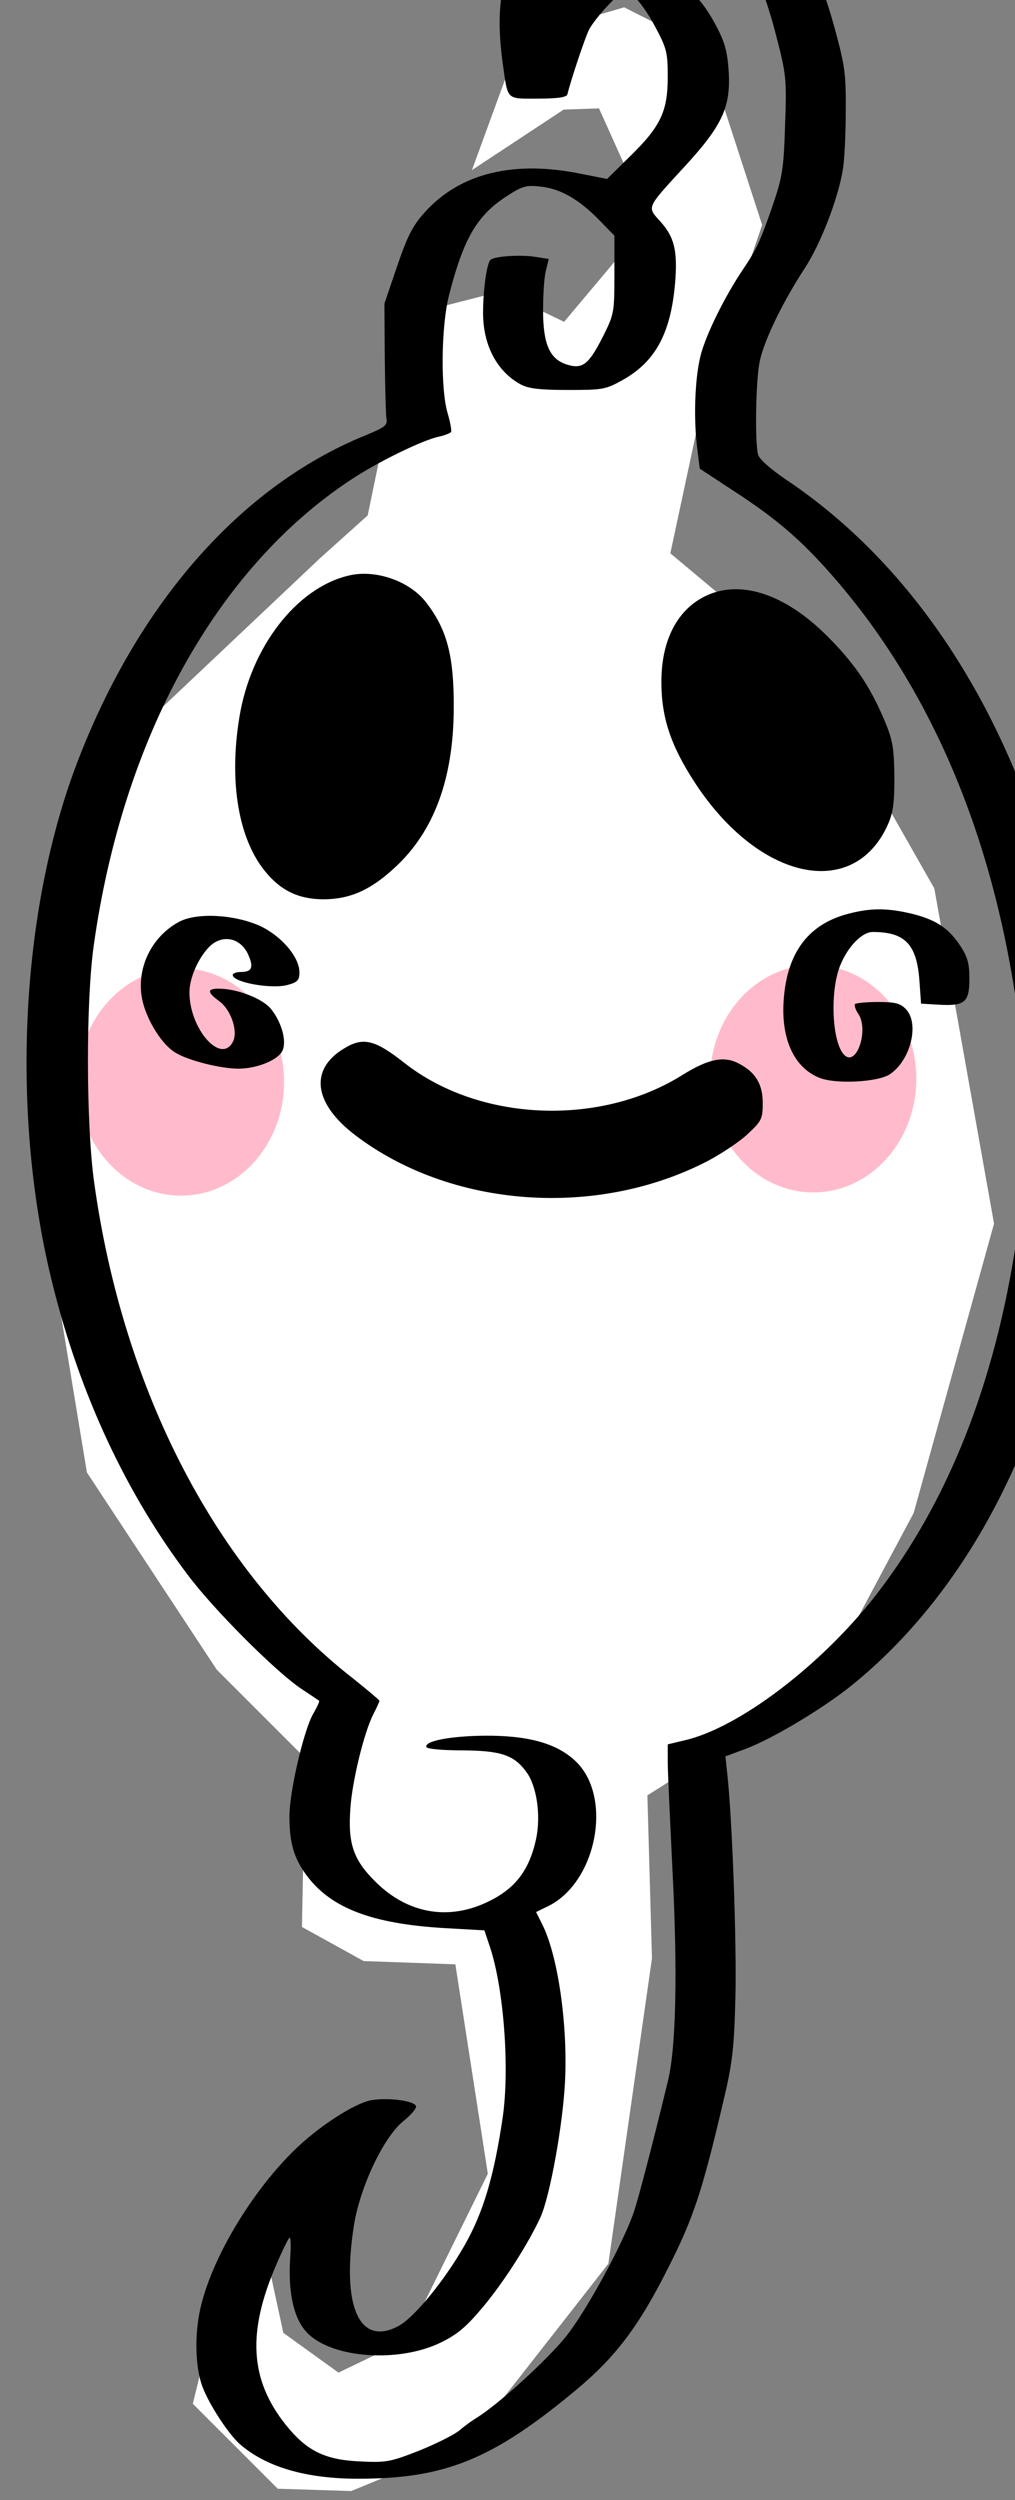 <?xml version="1.0" encoding="UTF-8"?>
<svg width="36.542pt" height="90pt" version="1.0" viewBox="0 0 36.542 90" xmlns="http://www.w3.org/2000/svg" xmlns:cc="http://creativecommons.org/ns#" xmlns:dc="http://purl.org/dc/elements/1.1/" xmlns:rdf="http://www.w3.org/1999/02/22-rdf-syntax-ns#">
 <rect x="0" y="0" width="36.542" height="90" fill="#808080" stroke="none"/>
 <path d="m8.099 81.821-1.157 4.711 3.058 3.058 2.645 0.083 4.215-1.736 5.042-6.447 1.57-10.992-0.165-5.868 6.281-3.967 3.306-6.199 2.893-10.414-2.149-12.066-4.463-7.851-5.042-4.215 1.24-5.785 2.066-6.033-2.066-6.364-2.902-1.473-3.74 1.096-1.739 4.763 3.302-2.177 1.271-0.044 1.812 4.032-3.068 3.652-2.279-1.096-3.302 0.847-1.49 7.217-1.724 1.549-7.451 7.042-3.039 13.091 2.104 12.769 4.675 7.101 3.185 3.185-0.117 6.078 2.221 1.227 3.302 0.117 1.169 7.539-2.951 5.99-2.425 1.169-1.987-1.432-0.701-3.243z" fill="#fff"/>
 <ellipse cx="6.516" cy="38.95" rx="3.711" ry="4.091" fill="#fbc"/>
 <ellipse cx="29.279" cy="38.834" rx="3.711" ry="4.091" fill="#fbc"/>
 <g transform="matrix(.012 0 0 -.012 -22.58 108.19)">
  <path d="m3700 9385c-160-44-247-126-295-276-27-88-31-166-15-284 16-112 9-105 106-105 59 0 86 4 88 13 11 45 52 167 64 192 8 17 35 51 60 77l45 47 27-19c15-11 45-52 66-92 36-67 39-79 39-153 0-103-21-148-113-238l-69-68-76 15c-203 42-365 3-471-115-36-40-52-71-83-162l-38-112 1-160c1-88 3-171 5-184 4-21-4-27-65-52-372-152-681-503-864-984-171-450-199-1061-71-1568 82-327 219-621 405-867 79-105 261-287 339-340 28-18 52-35 54-36 2-2-6-19-17-38-29-49-72-235-72-309 0-81 14-127 53-179 73-97 196-143 409-156l123-7 17-51c41-124 59-362 38-509-26-177-58-285-114-384-61-107-151-217-199-243-118-63-172 61-133 305 19 115 89 262 147 309 21 17 39 37 39 44 0 17-79 28-132 20-52-8-165-82-239-156-124-124-236-310-273-456-20-77-20-174-1-236 15-51 78-150 116-184 79-69 199-104 355-104 262 0 404 58 656 268 116 97 185 188 271 358 79 155 105 234 169 507 27 113 32 157 36 310 4 160-9 527-24 668l-6 56 62 23c79 30 225 117 312 186 591 474 847 1441 623 2354-138 560-425 1006-815 1267-47 32-80 61-84 75-10 38-7 224 5 280 13 63 70 180 135 279 48 74 99 206 114 294 5 28 9 106 9 175 1 114-2 137-34 254-47 171-103 285-177 357-84 84-137 102-313 106-101 2-155-2-195-12zm261-49c100-47 194-209 249-426 31-119 32-132 27-270-4-130-8-155-37-240-37-107-48-131-89-192-56-83-113-199-128-261-17-69-21-192-9-280l7-57 102-67c129-84 201-146 295-253 287-328 472-753 550-1263 22-144 24-596 3-732-64-428-205-784-419-1061-165-213-414-402-577-439l-50-12v-54c0-30 7-173 14-319 16-310 11-535-13-635-50-206-88-350-102-393-33-97-144-300-204-375-56-70-203-204-268-244-15-9-38-26-52-38s-67-39-119-60c-89-35-100-37-181-33-105 5-159 32-222 111-107 135-115 277-27 480 17 40 35 76 39 80s5-25 2-65c-6-105 12-181 53-222 75-75 274-89 400-27 51 25 77 48 128 109 62 75 133 186 170 266 29 64 68 281 74 411 8 171-22 375-68 467l-19 38 39 19c144 74 191 327 80 433-56 54-143 78-273 77-103-1-182-16-175-34 2-6 49-10 109-10 115-1 154-14 191-65 31-42 44-130 29-201-20-92-61-147-140-186-120-60-244-39-341 57-68 67-84 116-76 223 6 83 41 225 68 279 11 21 19 39 19 42 0 2-37 33-82 69-405 317-687 858-774 1487-24 174-25 539-1 710 87 622 368 1131 772 1397 78 52 217 120 264 129 17 4 33 10 36 14 2 3-2 28-10 55-22 72-20 263 4 356 44 171 84 239 174 297 46 30 58 33 101 28 59-6 116-39 176-101l45-46v-117c0-114-1-119-35-187-43-84-61-98-110-82-50 17-69 62-69 162 0 44 3 97 8 117l9 37-45 7c-44 6-120 1-130-10-11-10-22-92-22-156-1-98 41-179 114-218 23-12 57-16 140-16 105 0 113 1 165 30 98 55 144 140 157 290 8 97-2 138-43 184-42 47-46 38 76 171 108 118 134 174 128 278-4 62-11 88-37 138-69 130-139 168-295 161-59-2-103-10-125-21-19-9-36-16-38-14-4 5 21 77 43 118 41 81 89 123 182 160 54 22 111 20 163-5z"/>
  <path d="m2927 7289c-156-37-293-215-327-424-32-194-3-365 77-463 48-59 102-84 177-84 79 1 140 28 213 96 117 108 175 266 176 476 1 158-20 238-84 320-49 63-152 99-232 79z"/>
  <path d="m4015 7235c-94-36-148-130-149-260-1-111 28-197 103-311 190-288 471-350 575-125 17 38 21 64 21 146-1 85-5 110-27 163-42 102-88 172-168 253-122 125-251 173-355 134z"/>
  <path d="m4417 6272c-113-33-174-117-184-254-9-117 30-204 106-235 47-20 175-14 212 10 62 41 90 151 49 195-17 18-32 22-84 22-34 0-65-3-69-6-3-4 1-17 10-30 31-47-4-155-40-125-39 32-47 193-14 272 23 56 65 99 97 99 97 0 132-37 140-145l5-70 52-3c79-5 93 7 93 77 0 47-5 66-29 102-35 52-73 77-149 95-74 17-124 16-195-4z"/>
  <path d="m2418 6250c-85-46-131-146-108-240 15-60 59-129 98-152 39-24 136-48 189-48 57 0 122 27 133 56 12 30-5 86-36 124-26 31-102 60-156 60-36 0-35-11 2-38 35-26 57-91 40-122-36-68-130 40-130 149 0 45 29 108 63 140 38 34 89 23 112-24 19-41 13-55-21-55-13 0-24-4-24-9 0-22 115-43 164-30 30 8 36 14 36 38 0 46-54 109-118 139-78 35-191 41-244 12z"/>
  <path d="m2913 5870c-104-63-90-165 35-260 287-218 723-250 1057-77 43 23 99 60 122 83 40 37 43 45 43 91 0 57-22 93-73 119-44 23-91 13-168-35-249-156-611-140-835 37-88 69-123 78-181 42z"/>
 </g>
</svg>
